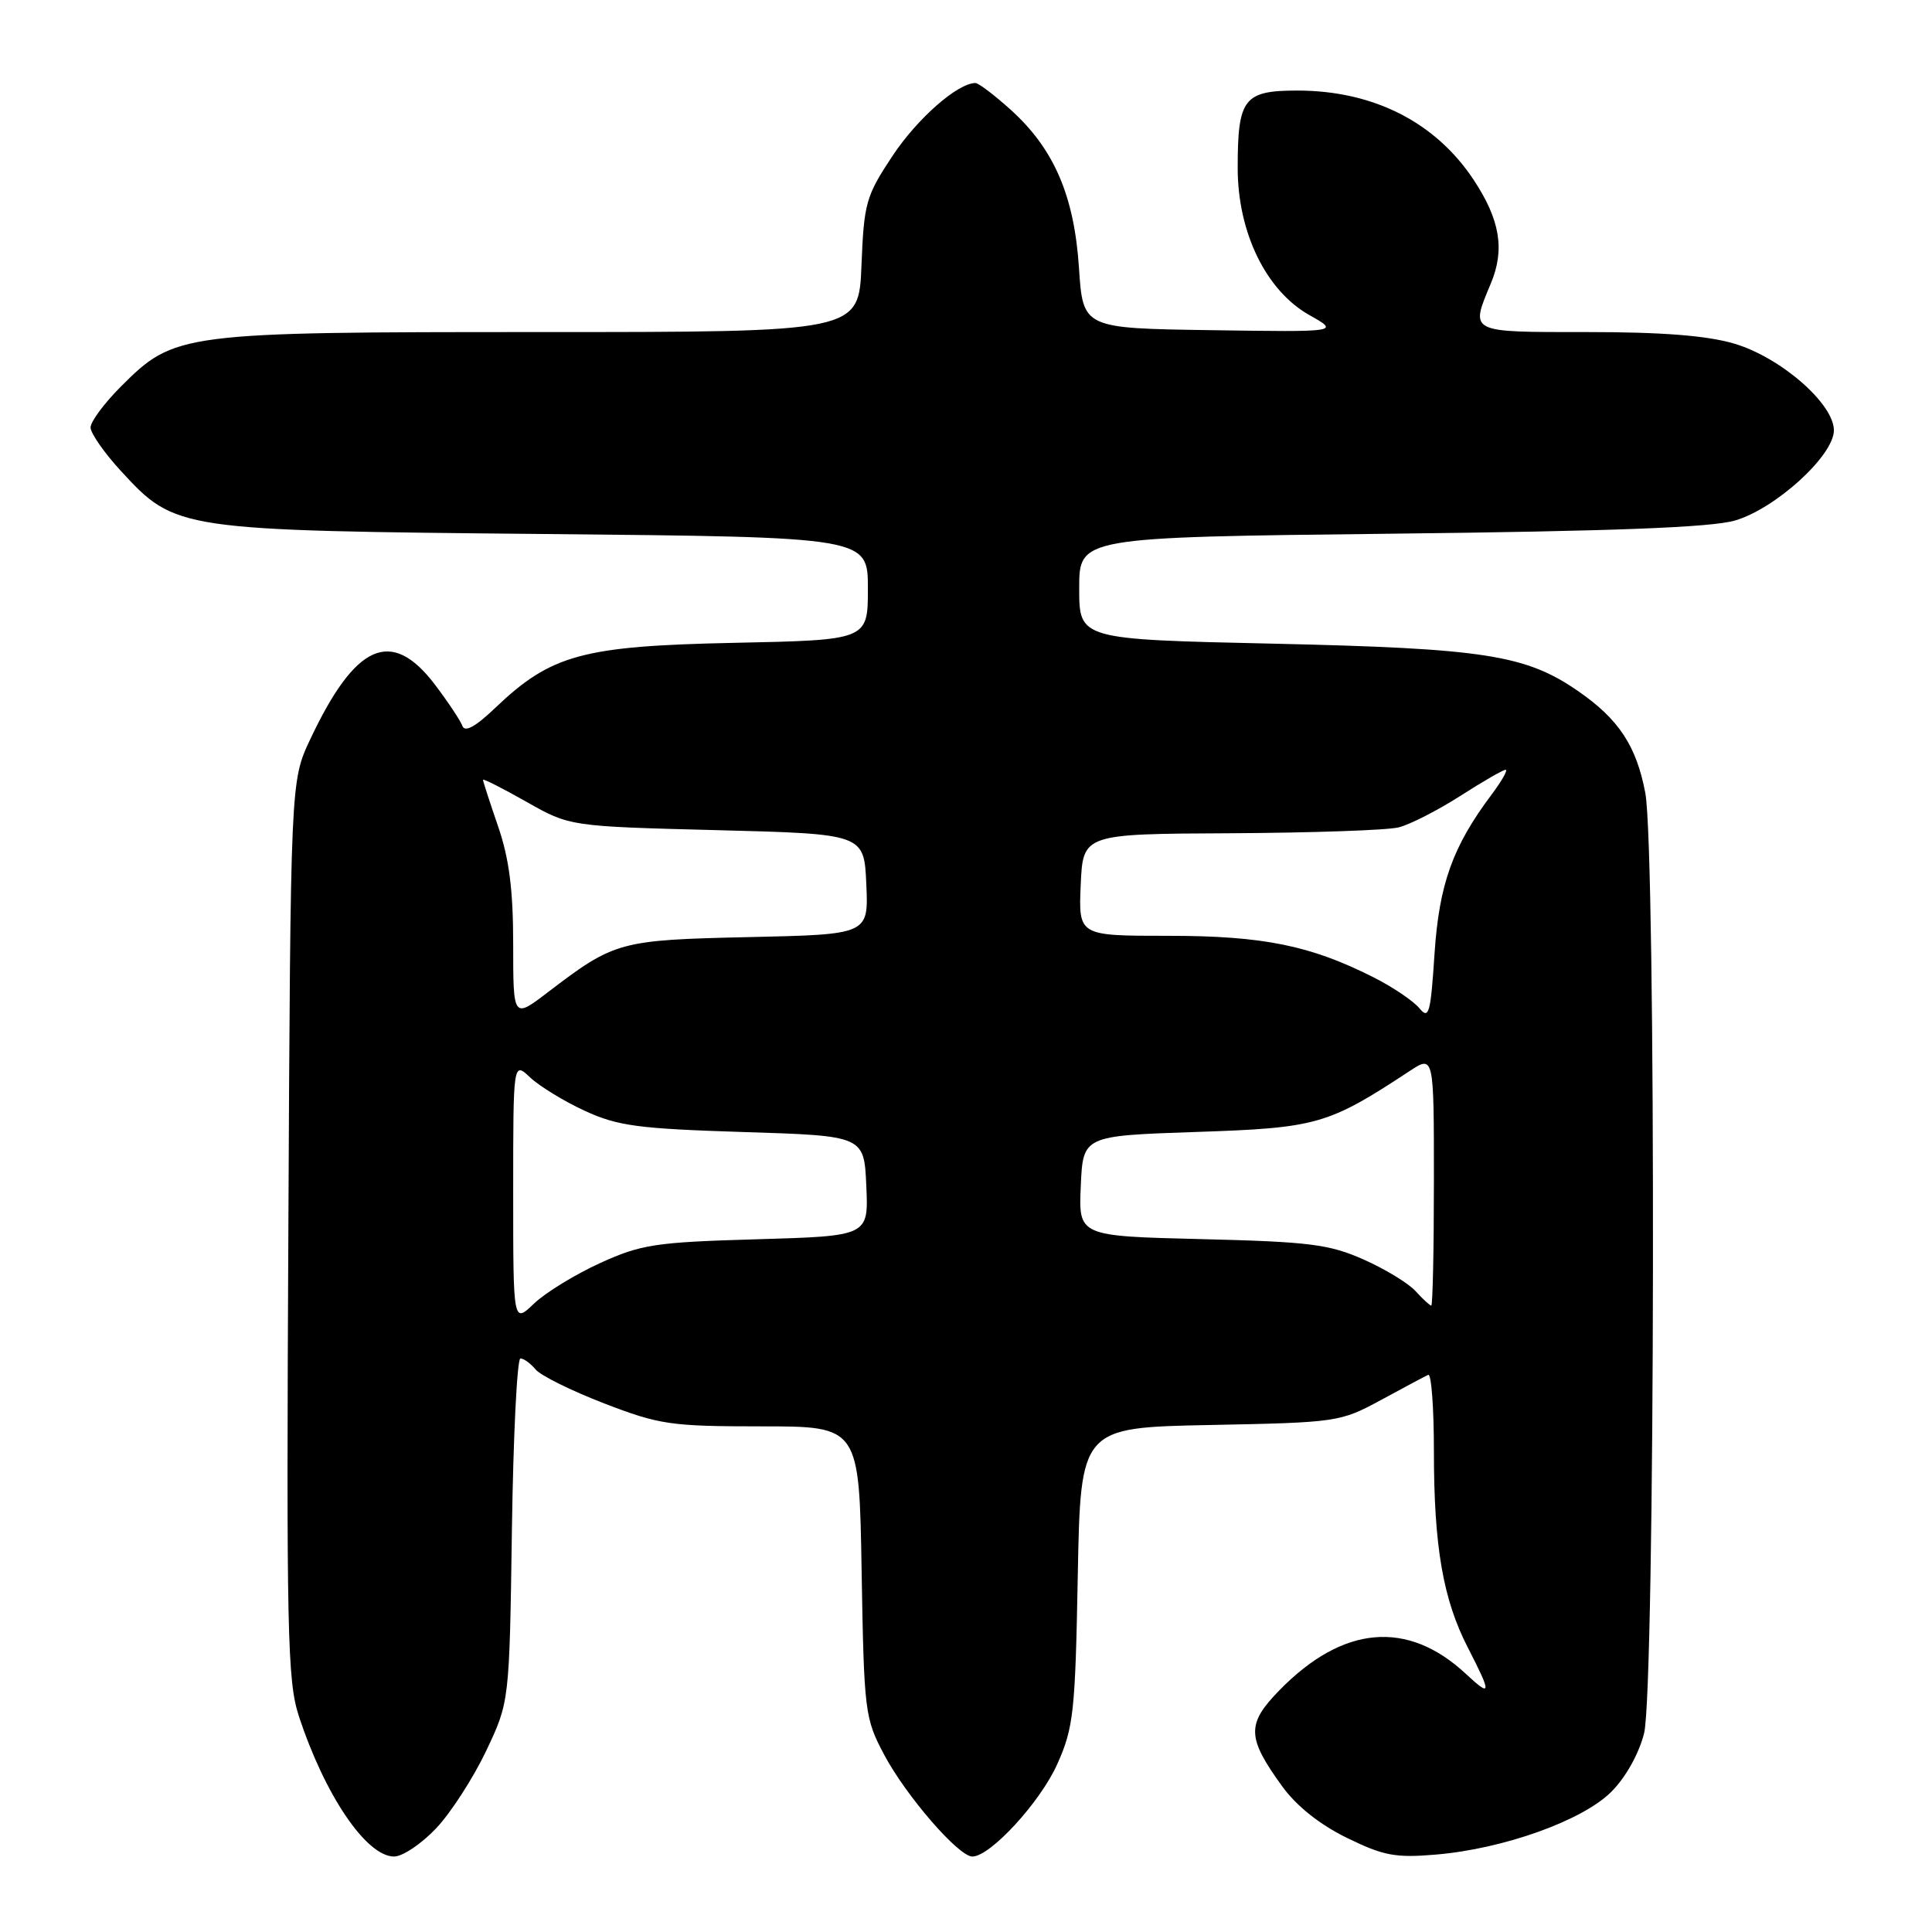 <?xml version="1.0" encoding="UTF-8" standalone="no"?>
<!DOCTYPE svg PUBLIC "-//W3C//DTD SVG 1.1//EN" "http://www.w3.org/Graphics/SVG/1.1/DTD/svg11.dtd" >
<svg xmlns="http://www.w3.org/2000/svg" xmlns:xlink="http://www.w3.org/1999/xlink" version="1.1" viewBox="0 0 256 256">
 <g >
 <path fill="currentColor"
d=" M 57.80 242.25 C 59.75 240.19 62.72 235.57 64.42 232.00 C 67.50 225.50 67.50 225.50 67.83 202.75 C 68.01 190.24 68.52 180.00 68.96 180.00 C 69.40 180.00 70.30 180.66 70.97 181.46 C 71.64 182.27 75.73 184.29 80.06 185.96 C 87.38 188.78 88.86 189.00 100.89 189.00 C 113.85 189.00 113.85 189.00 114.17 208.25 C 114.49 226.85 114.59 227.67 117.15 232.50 C 120.05 237.96 127.01 246.00 128.84 246.00 C 131.22 246.00 137.85 238.79 140.10 233.74 C 142.25 228.94 142.48 226.86 142.81 208.83 C 143.18 189.16 143.18 189.16 160.34 188.82 C 177.20 188.49 177.60 188.43 183.00 185.50 C 186.03 183.85 188.84 182.36 189.25 182.17 C 189.66 181.99 190.00 186.53 190.00 192.28 C 190.00 204.95 191.21 211.94 194.51 218.34 C 197.67 224.49 197.64 224.97 194.25 221.81 C 186.52 214.60 177.95 215.35 169.54 223.96 C 165.15 228.45 165.20 230.21 169.90 236.70 C 171.79 239.31 174.88 241.77 178.46 243.52 C 183.32 245.90 184.90 246.20 190.28 245.74 C 199.25 244.98 209.69 241.24 213.51 237.42 C 215.41 235.53 217.17 232.37 217.85 229.67 C 219.32 223.84 219.46 112.71 218.01 105.06 C 216.83 98.85 214.51 95.32 209.16 91.61 C 202.18 86.77 196.74 85.92 168.75 85.29 C 143.00 84.72 143.00 84.72 143.00 77.95 C 143.00 71.19 143.00 71.19 184.25 70.72 C 213.78 70.39 226.75 69.89 229.90 68.97 C 235.29 67.39 243.00 60.36 243.00 57.02 C 243.00 53.50 235.95 47.36 229.82 45.54 C 226.21 44.47 220.29 44.00 210.32 44.00 C 194.49 44.00 194.79 44.15 197.56 37.52 C 199.42 33.05 198.76 29.11 195.26 23.82 C 190.20 16.18 181.96 12.00 171.91 12.00 C 164.81 12.00 164.00 13.05 164.00 22.25 C 164.00 30.81 167.76 38.52 173.50 41.75 C 177.50 44.00 177.50 44.00 160.50 43.75 C 143.50 43.50 143.50 43.50 142.97 35.50 C 142.34 25.93 139.66 19.73 133.94 14.56 C 131.77 12.60 129.66 11.00 129.25 11.00 C 126.88 11.02 121.57 15.68 118.28 20.63 C 114.74 25.97 114.48 26.87 114.15 35.16 C 113.80 44.00 113.80 44.00 71.58 44.00 C 23.90 44.00 23.14 44.10 16.04 51.20 C 13.82 53.42 12.00 55.87 12.00 56.64 C 12.00 57.41 13.83 60.03 16.06 62.45 C 23.26 70.26 23.55 70.30 72.25 70.76 C 115.00 71.17 115.00 71.17 115.00 77.99 C 115.00 84.81 115.00 84.81 97.25 85.18 C 77.18 85.60 73.03 86.73 65.62 93.80 C 63.01 96.30 61.59 97.07 61.27 96.19 C 61.01 95.48 59.36 93.00 57.61 90.69 C 51.86 83.14 47.09 85.25 41.09 98.00 C 38.50 103.50 38.50 103.50 38.21 162.86 C 37.94 216.27 38.08 222.73 39.59 227.36 C 43.03 237.86 48.54 246.00 52.22 246.00 C 53.34 246.00 55.86 244.31 57.80 242.25 Z  M 68.00 158.01 C 68.00 140.65 68.00 140.65 70.26 142.78 C 71.51 143.95 74.77 145.94 77.51 147.20 C 81.86 149.20 84.57 149.56 98.50 150.00 C 114.50 150.50 114.50 150.50 114.79 157.14 C 115.09 163.78 115.09 163.78 100.29 164.21 C 86.81 164.60 84.97 164.88 79.50 167.37 C 76.20 168.88 72.26 171.29 70.75 172.74 C 68.00 175.37 68.00 175.37 68.00 158.01 Z  M 187.58 171.09 C 186.63 170.04 183.53 168.15 180.68 166.89 C 176.13 164.87 173.52 164.54 159.21 164.19 C 142.91 163.79 142.91 163.79 143.21 157.15 C 143.50 150.50 143.50 150.50 158.50 149.99 C 174.49 149.46 175.96 149.04 186.75 141.94 C 190.00 139.80 190.00 139.80 190.00 156.40 C 190.00 165.53 189.84 173.00 189.65 173.00 C 189.47 173.00 188.53 172.14 187.58 171.09 Z  M 68.00 125.15 C 68.00 117.92 67.47 113.77 66.00 109.50 C 64.90 106.30 64.00 103.53 64.00 103.33 C 64.00 103.14 66.59 104.45 69.75 106.24 C 75.50 109.50 75.50 109.50 95.00 110.00 C 114.50 110.50 114.50 110.50 114.79 117.16 C 115.09 123.82 115.09 123.82 99.29 124.17 C 82.08 124.55 81.44 124.73 72.63 131.45 C 68.00 134.99 68.00 134.99 68.00 125.15 Z  M 188.06 133.58 C 187.27 132.63 184.57 130.80 182.06 129.53 C 173.65 125.27 167.37 124.00 154.77 124.00 C 142.91 124.00 142.91 124.00 143.20 117.25 C 143.50 110.50 143.50 110.50 163.06 110.41 C 173.82 110.35 183.84 110.01 185.33 109.63 C 186.82 109.26 190.48 107.39 193.47 105.48 C 196.46 103.56 199.17 102.00 199.50 102.00 C 199.83 102.00 199.01 103.46 197.67 105.25 C 192.48 112.16 190.69 117.16 190.08 126.41 C 189.56 134.34 189.34 135.13 188.06 133.58 Z "/>
</g>
</svg>